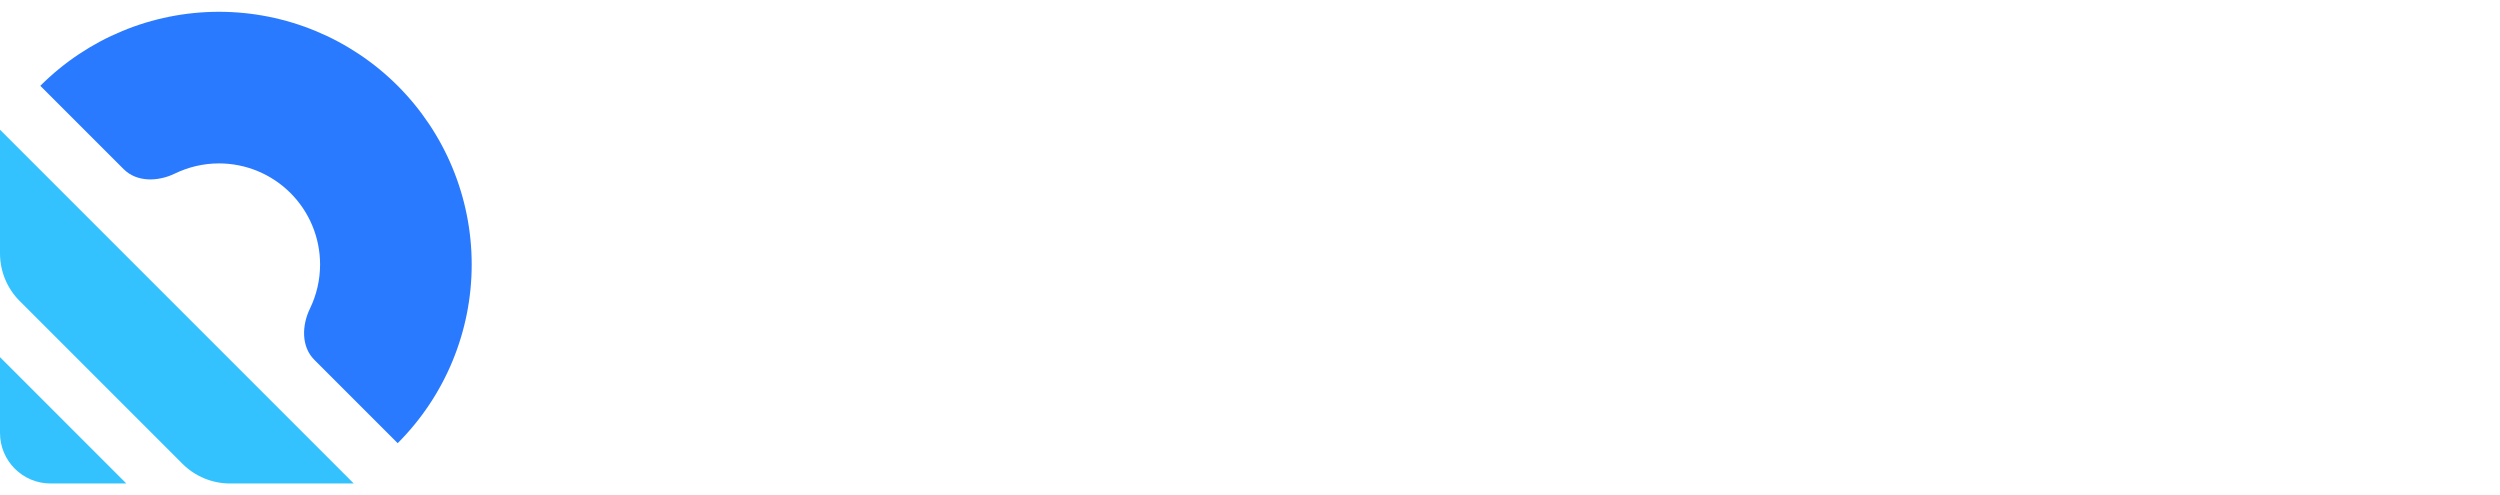 
      <svg data-logo="logo" xmlns="http://www.w3.org/2000/svg" viewBox="0 0 212 42">
        <g id="logogram" transform="translate(0, 1) rotate(0)"><path d="M33.724 36.581C37.743 32.562 40 27.112 40 21.429C40 15.745 37.743 10.295 33.724 6.276C29.705 2.258 24.255 1.02188e-06 18.572 0C12.889 -1.02188e-06 7.438 2.258 3.419 6.276L10.491 13.347C11.606 14.463 13.408 14.407 14.828 13.718C15.984 13.157 17.262 12.857 18.572 12.857C20.845 12.857 23.025 13.76 24.633 15.368C26.24 16.975 27.143 19.155 27.143 21.429C27.143 22.738 26.843 24.017 26.282 25.173C25.593 26.592 25.537 28.394 26.653 29.51L33.724 36.581Z" fill="#297AFF"/><path d="M30 40H19.51C17.994 40 16.541 39.398 15.469 38.326L1.674 24.531C0.602 23.459 0 22.006 0 20.49V10L30 40Z" fill="#34C2FF"/><path d="M10.714 40H4.286C1.919 40 0 38.081 0 35.714V29.286L10.714 40Z" fill="#34C2FF"/></g>
        <g id="logotype" transform="translate(46, 8)"><path fill="" d="M32.92 26L24.73 26L23.71 22.61L15.28 22.61L14.26 26L6.35 26L15.14 1.92L24.13 1.92L32.92 26ZM19.44 8.64L16.89 17.21L22.10 17.21L19.58 8.64L19.44 8.64ZM42.51 26L34.77 26L34.77 1.92L42.51 1.92L42.51 26ZM55.70 7.10Q60.25 7.10 63.07 9.04Q65.89 10.98 65.89 14.97L65.89 14.97L59.13 14.97Q59.13 11.82 55.70 11.82L55.70 11.82Q52.27 11.82 52.27 15.78L52.27 15.78L52.27 17.77Q52.27 21.70 55.84 21.70L55.84 21.70Q59.41 21.70 59.41 18.48L59.41 18.48L65.89 18.48Q65.89 22.50 63.07 24.46Q60.25 26.42 55.70 26.42L55.70 26.42Q50.84 26.42 48.07 23.97Q45.31 21.52 45.31 16.76L45.31 16.76Q45.31 12.00 48.07 9.55Q50.84 7.10 55.70 7.10L55.70 7.10ZM79.33 7.06Q80.13 7.06 80.76 7.26Q81.39 7.45 81.39 7.48L81.39 7.48L81.39 13.33L79.15 13.33Q76.98 13.33 76.02 14.45Q75.06 15.57 75.06 17.77L75.06 17.77L75.06 26L68.09 26L68.09 7.52L73.80 7.52L74.25 10.32Q74.88 8.71 76.25 7.89Q77.61 7.06 79.33 7.06L79.33 7.06ZM102.50 26L96.79 26L96.34 23.20Q95.25 24.70 93.48 25.56Q91.72 26.42 89.76 26.42L89.76 26.42Q86.54 26.42 84.93 24.63Q83.32 22.85 83.32 19.49L83.32 19.49L83.32 7.52L90.28 7.52L90.28 18.65Q90.28 19.84 90.89 20.56Q91.51 21.27 92.63 21.27L92.63 21.27Q93.92 21.27 94.73 20.43Q95.53 19.59 95.53 18.37L95.53 18.37L95.53 7.52L102.50 7.52L102.50 26ZM112.54 5.35L105.58 5.35L105.58 0.62L112.54 0.62L112.54 5.35ZM112.54 26L105.58 26L105.58 7.52L112.54 7.52L112.54 26ZM123.98 7.52L127.91 7.52L127.91 12.24L123.98 12.24L123.98 19.28Q123.98 20.54 124.41 21.12Q124.83 21.70 125.94 21.70L125.94 21.70L127.91 21.70L127.91 25.79Q127.06 26.07 125.73 26.25Q124.41 26.42 123.42 26.42L123.42 26.42Q120.34 26.42 118.68 25.30Q117.02 24.18 117.02 21.48L117.02 21.48L117.02 12.24L114.43 12.24L114.43 7.52L117.30 7.52L118.81 1.92L123.98 1.92L123.98 7.52ZM139.28 7.10Q144.35 7.10 147.03 9.48Q149.71 11.86 149.71 16.76L149.71 16.76L149.71 17.95L135.85 17.95Q135.85 19.95 136.74 20.96Q137.63 21.98 139.56 21.98L139.56 21.98Q141.31 21.98 142.13 21.24Q142.96 20.50 142.96 19.28L142.96 19.28L149.71 19.28Q149.71 22.64 147.16 24.53Q144.60 26.42 139.70 26.42L139.70 26.42Q134.56 26.42 131.72 24.02Q128.88 21.63 128.88 16.76L128.88 16.76Q128.88 12.00 131.65 9.55Q134.41 7.10 139.28 7.10L139.28 7.10ZM139.56 11.54Q136.27 11.54 135.88 14.66L135.88 14.66L142.68 14.66Q142.68 13.22 141.85 12.38Q141.03 11.54 139.56 11.54L139.56 11.54ZM162.91 7.06Q163.71 7.06 164.34 7.26Q164.97 7.45 164.97 7.48L164.97 7.48L164.97 13.33L162.73 13.33Q160.56 13.33 159.60 14.45Q158.63 15.57 158.63 17.77L158.63 17.77L158.63 26L151.67 26L151.67 7.52L157.38 7.52L157.83 10.32Q158.46 8.71 159.82 7.89Q161.19 7.06 162.91 7.06L162.91 7.06Z"/></g>
        
      </svg>
    